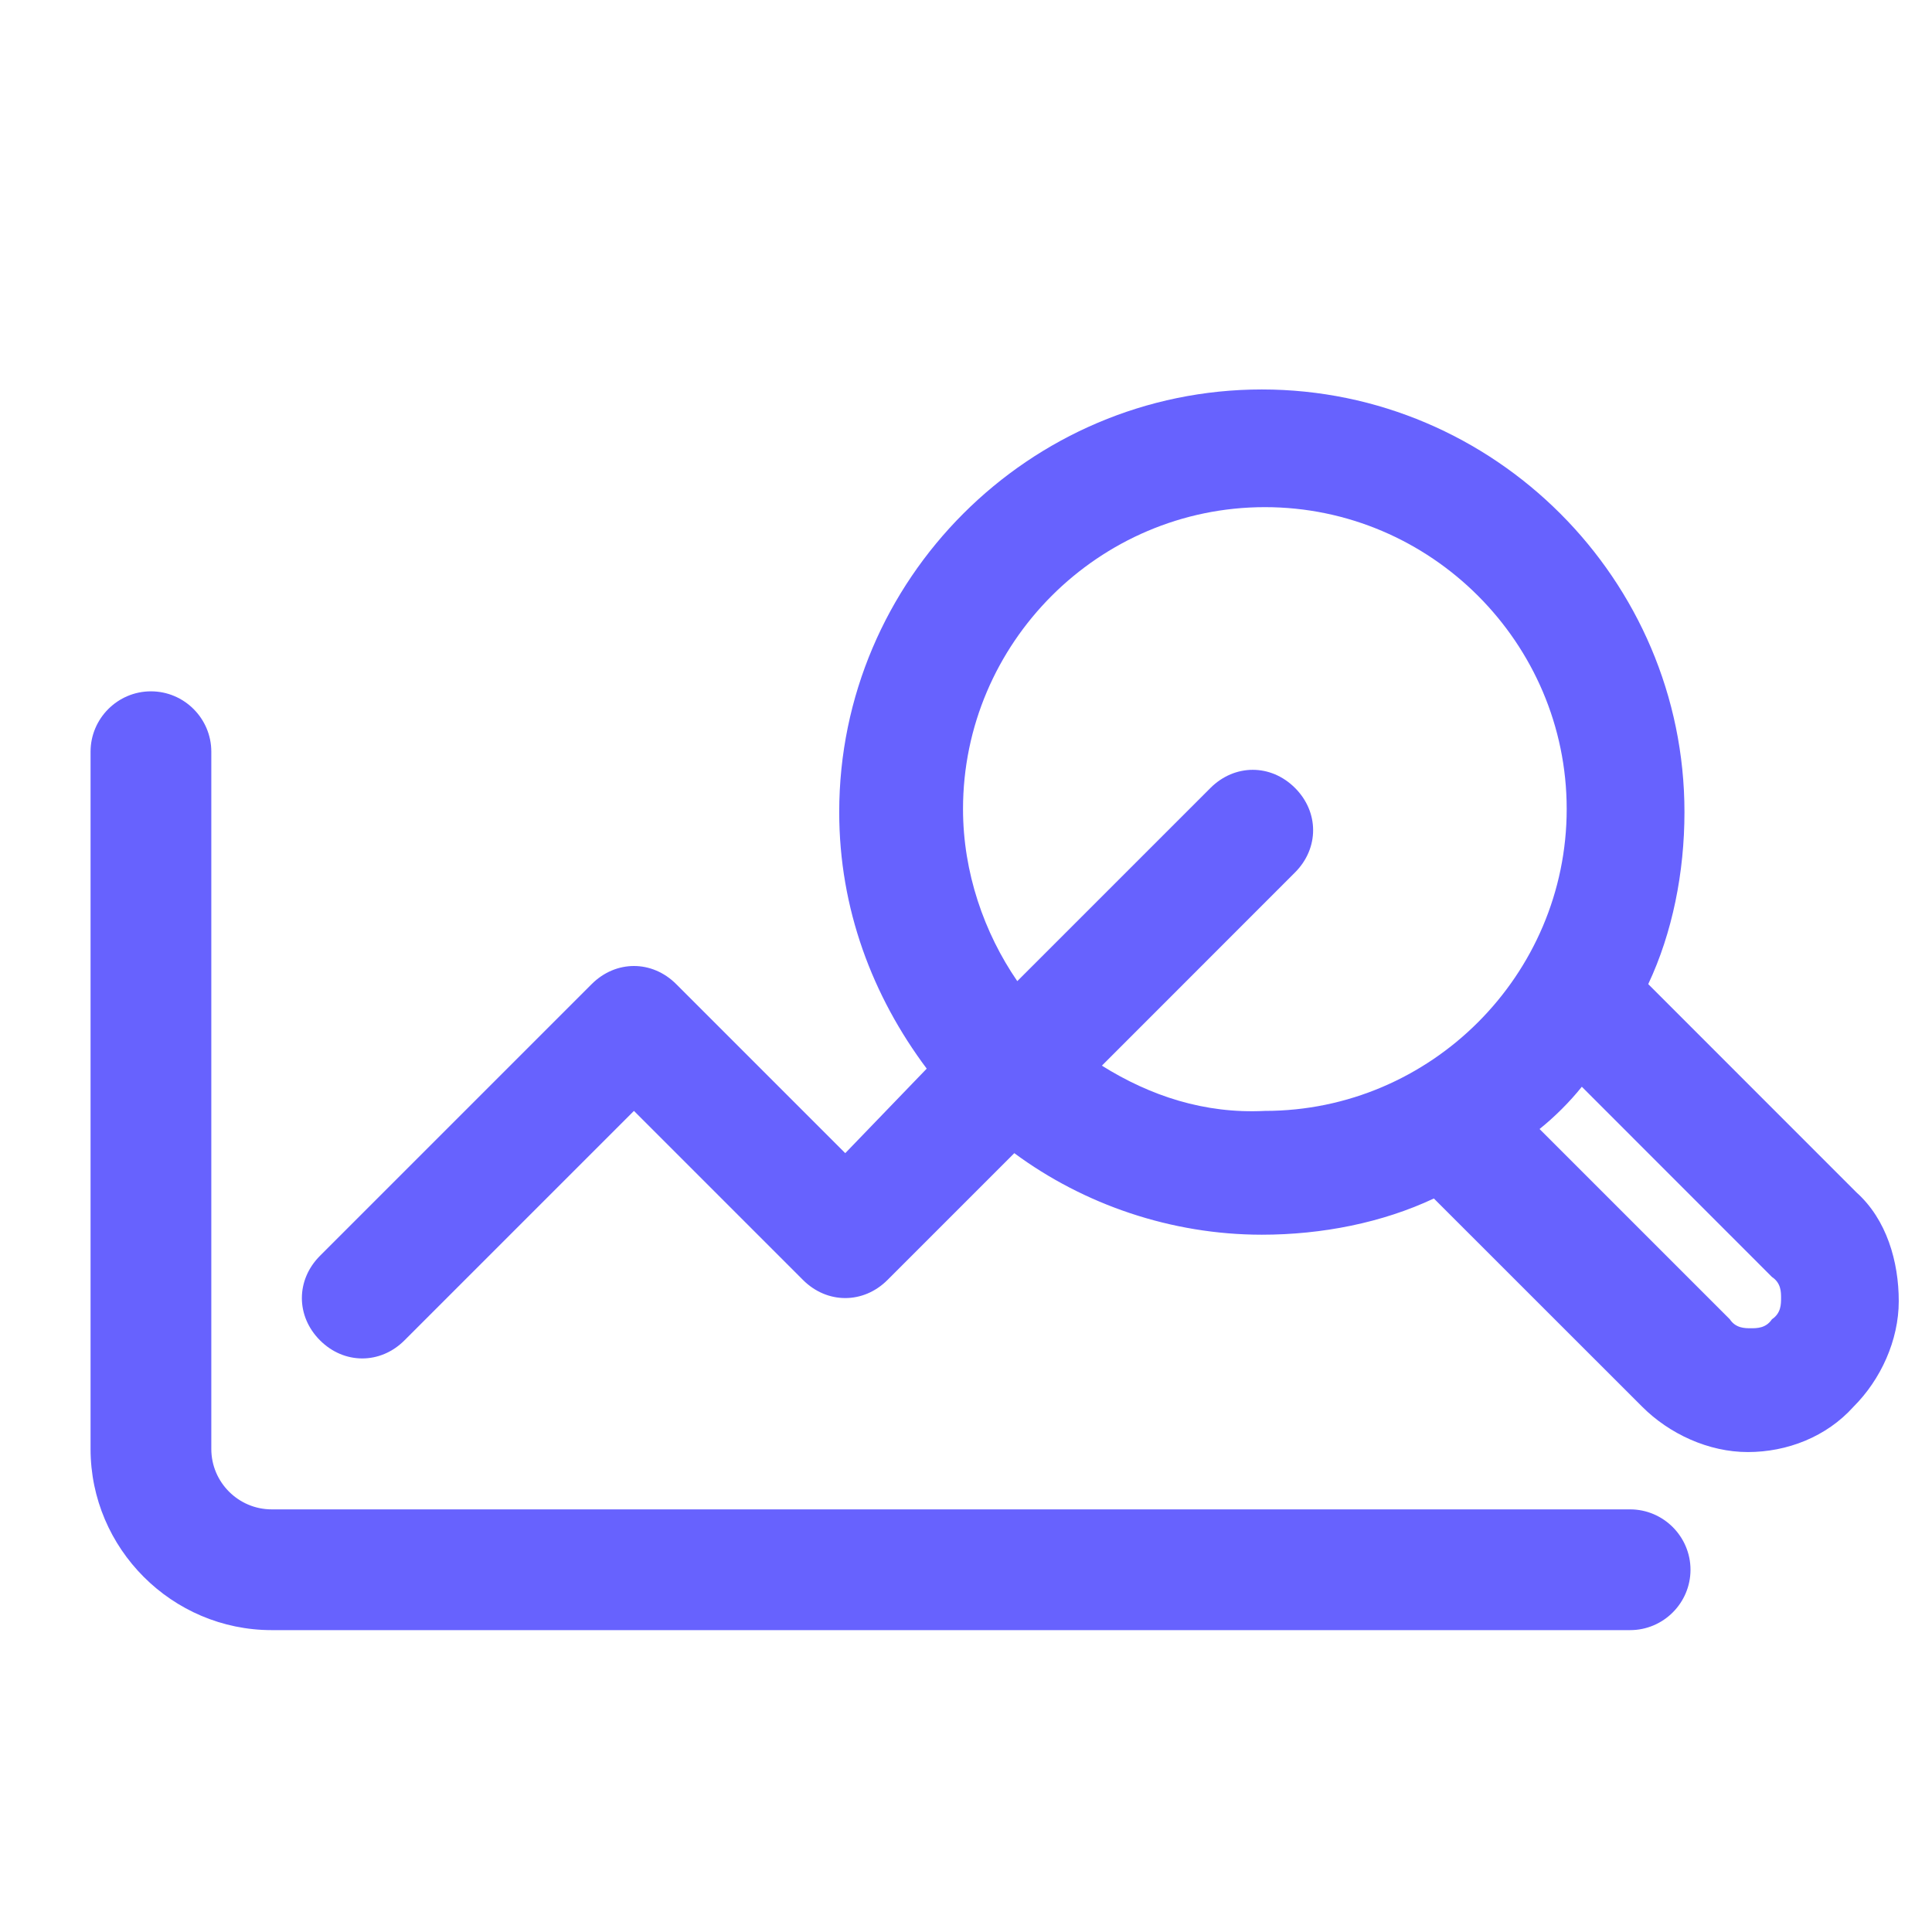 <svg width="24" height="24" viewBox="0 0 24 24" fill="none" xmlns="http://www.w3.org/2000/svg">
<path d="M20.25 18.75H3.375C2.962 18.75 2.625 18.413 2.625 18V9.338C2.625 8.925 2.288 8.588 1.875 8.588C1.462 8.588 1.125 8.925 1.125 9.338V18C1.125 19.238 2.138 20.25 3.375 20.25H20.25C20.663 20.25 21 19.913 21 19.5C21 19.088 20.663 18.75 20.25 18.75Z" fill="#6762FE"/>
<path d="M23.062 14.813L20.475 12.225C20.775 11.588 20.925 10.838 20.925 10.088C20.925 7.2 18.562 4.838 15.675 4.838C12.787 4.838 10.425 7.2 10.425 10.088C10.425 11.288 10.838 12.375 11.512 13.275L10.5 14.325L8.4 12.225C8.1 11.925 7.65 11.925 7.35 12.225L3.975 15.6C3.675 15.9 3.675 16.35 3.975 16.65C4.125 16.8 4.312 16.875 4.5 16.875C4.688 16.875 4.875 16.8 5.025 16.65L7.875 13.8L9.975 15.9C10.275 16.2 10.725 16.2 11.025 15.9L12.6 14.325C13.463 14.963 14.55 15.338 15.675 15.338C16.425 15.338 17.175 15.188 17.812 14.888L20.4 17.475C20.738 17.813 21.225 18.038 21.712 18.038C22.2 18.038 22.688 17.85 23.025 17.475C23.363 17.138 23.587 16.65 23.587 16.163C23.587 15.675 23.438 15.15 23.062 14.813ZM13.688 13.238L16.087 10.838C16.387 10.538 16.387 10.088 16.087 9.788C15.787 9.488 15.338 9.488 15.037 9.788L12.637 12.188C12.225 11.588 11.963 10.838 11.963 10.05C11.963 7.988 13.65 6.3 15.713 6.3C17.775 6.3 19.462 7.988 19.462 10.05C19.462 12.113 17.775 13.8 15.713 13.8C14.963 13.838 14.287 13.613 13.688 13.238ZM22.012 16.388C21.938 16.5 21.825 16.5 21.75 16.5C21.675 16.5 21.562 16.5 21.488 16.388L19.125 14.025C19.312 13.875 19.5 13.688 19.65 13.5L22.012 15.863C22.125 15.938 22.125 16.05 22.125 16.125C22.125 16.2 22.125 16.313 22.012 16.388Z" fill="#6762FE"/>
</svg>
